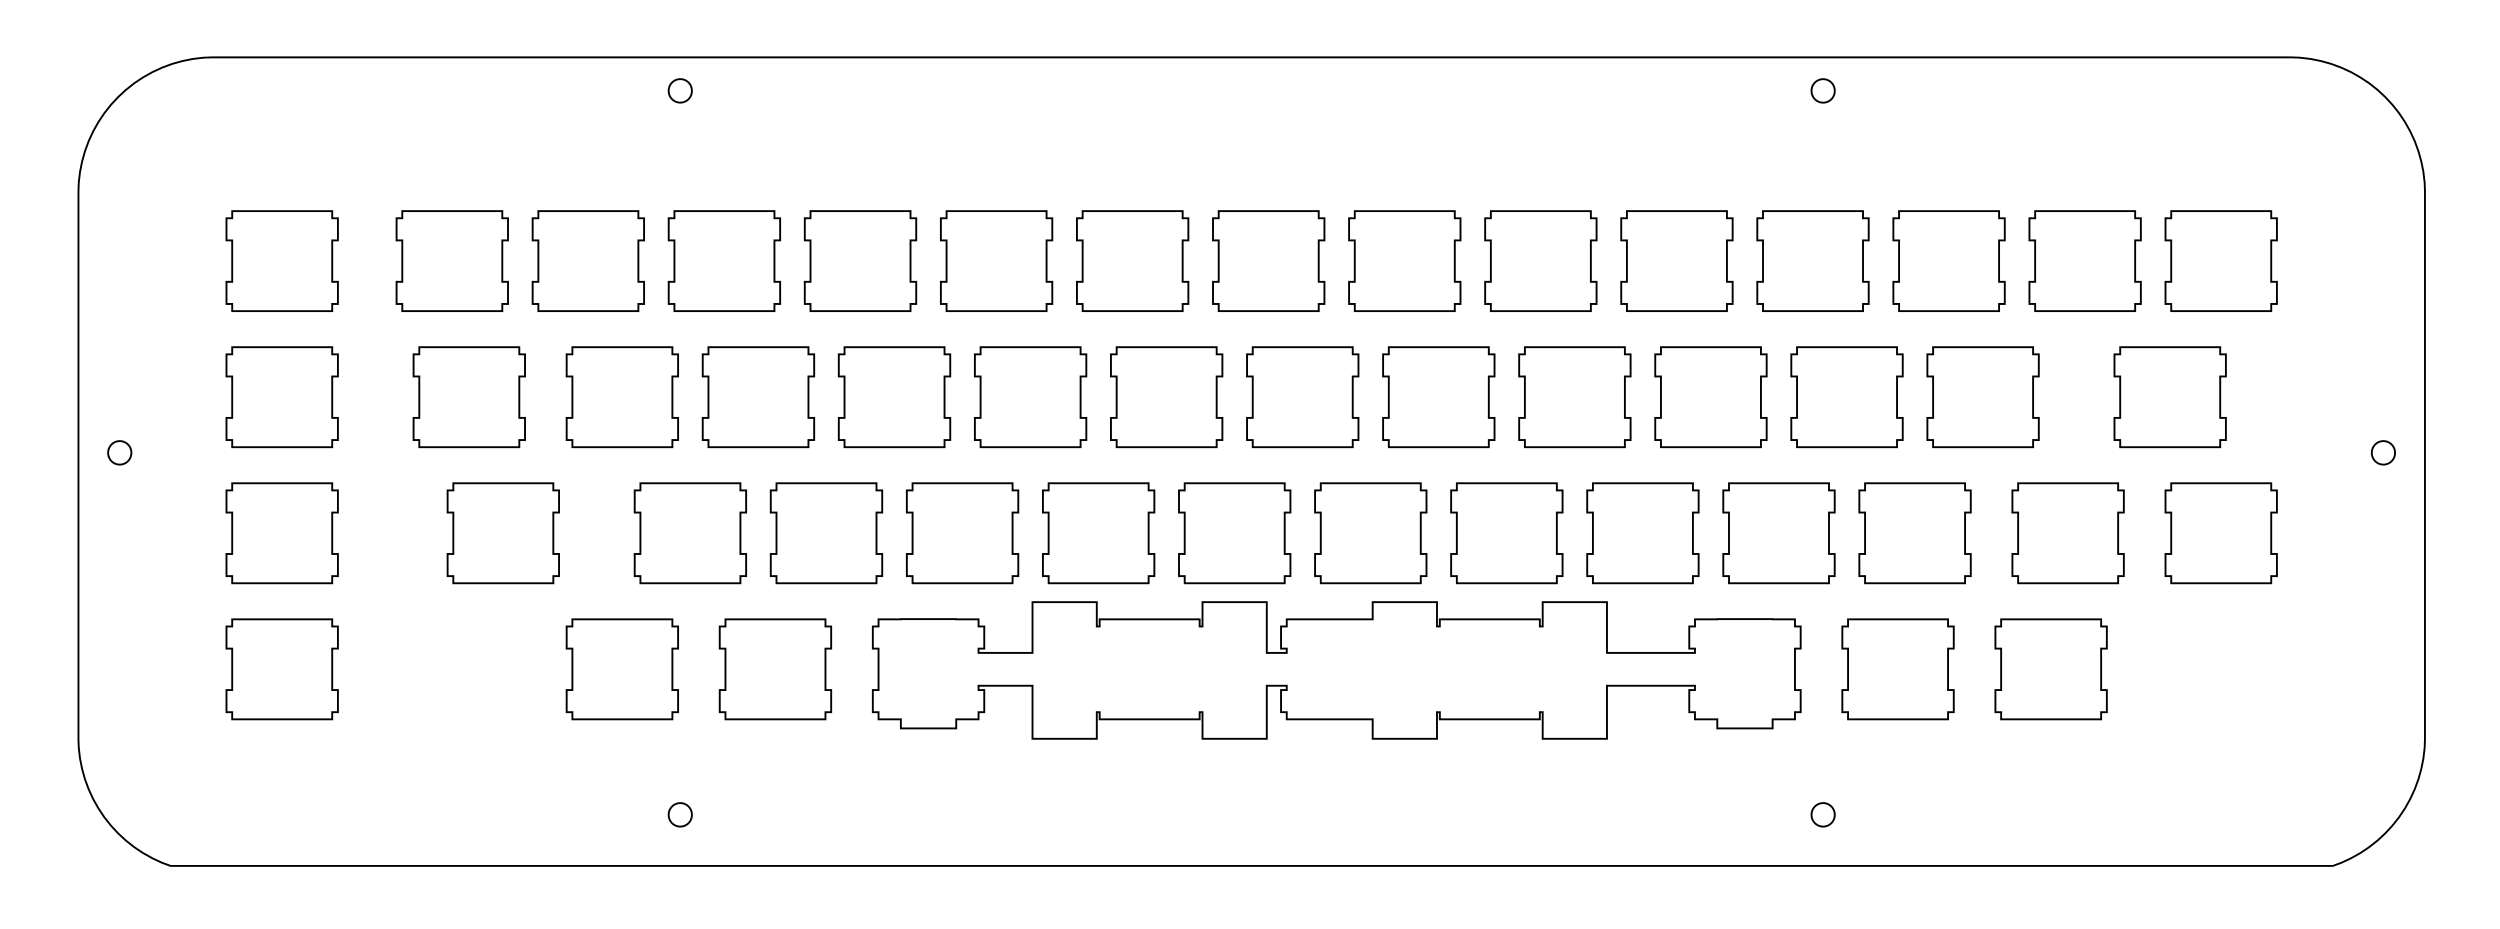 <?xml version="1.0" encoding="UTF-8" standalone="no"?>
<svg
   xmlns:dc="http://purl.org/dc/elements/1.1/"
   xmlns:cc="http://creativecommons.org/ns#"
   xmlns:rdf="http://www.w3.org/1999/02/22-rdf-syntax-ns#"
   xmlns:svg="http://www.w3.org/2000/svg"
   xmlns="http://www.w3.org/2000/svg"
   xmlns:sodipodi="http://sodipodi.sourceforge.net/DTD/sodipodi-0.dtd"
   xmlns:inkscape="http://www.inkscape.org/namespaces/inkscape"
   width="350mm"
   height="130mm"
   version="1.1"
   id="svg46"
   sodipodi:docname="L4_plate.svg"
   inkscape:version="0.92.4 (5da689c313, 2019-01-14)">
  <sodipodi:namedview
     pagecolor="#ffffff"
     bordercolor="#666666"
     borderopacity="1"
     objecttolerance="10"
     gridtolerance="10"
     guidetolerance="10"
     inkscape:pageopacity="0"
     inkscape:pageshadow="2"
     inkscape:window-width="2560"
     inkscape:window-height="1377"
     id="namedview48"
     showgrid="false"
     units="mm"
     inkscape:zoom="0.38047663"
     inkscape:cx="478.90457"
     inkscape:cy="114.08926"
     inkscape:window-x="-8"
     inkscape:window-y="-8"
     inkscape:window-maximized="1"
     inkscape:current-layer="g44" />
  <desc
     id="desc10">C:\msys64\home\Cody Bender\keyboards\nightmare\case\acrylic\L0.dxf - scale = 1.000000, origin = (0.000000, 0.000000), method = manual</desc>
  <defs
     id="defs24">
    <marker
       id="DistanceX"
       orient="auto"
       refX="0"
       refY="0"
       style="overflow:visible">
      <path
         d="M 3,-3 -3,3 M 0,-5 V 5"
         style="stroke:#000000;stroke-width:0.5"
         id="path12"
         inkscape:connector-curvature="0" />
    </marker>
    <pattern
       height="8"
       id="Hatch"
       patternUnits="userSpaceOnUse"
       width="8"
       x="0"
       y="0">
      <path
         d="M8 4 l-4,4"
         linecap="square"
         stroke="#000000"
         stroke-width="0.25"
         id="path15" />
      <path
         d="M6 2 l-4,4"
         linecap="square"
         stroke="#000000"
         stroke-width="0.25"
         id="path17" />
      <path
         d="M4 0 l-4,4"
         linecap="square"
         stroke="#000000"
         stroke-width="0.25"
         id="path19" />
    </pattern>
    <symbol
       id="*MODEL_SPACE" />
    <symbol
       id="*PAPER_SPACE" />
    <marker
       style="overflow:visible"
       refY="0.0"
       refX="0.0"
       orient="auto"
       id="DistanceX-2">
      <path
         id="path3757"
         style="stroke:#000000; stroke-width:0.5"
         d="M 3,-3 L -3,3 M 0,-5 L  0,5" />
    </marker>
    <pattern
       y="0"
       x="0"
       width="8"
       patternUnits="userSpaceOnUse"
       id="Hatch-8"
       height="8">
      <path
         id="path3760"
         stroke-width="0.25"
         stroke="#000000"
         linecap="square"
         d="M8 4 l-4,4" />
      <path
         id="path3762"
         stroke-width="0.25"
         stroke="#000000"
         linecap="square"
         d="M6 2 l-4,4" />
      <path
         id="path3764"
         stroke-width="0.25"
         stroke="#000000"
         linecap="square"
         d="M4 0 l-4,4" />
    </pattern>
    <symbol
       id="*MODEL_SPACE-9" />
    <symbol
       id="*PAPER_SPACE-9" />
    <marker
       style="overflow:visible"
       refY="0.0"
       refX="0.0"
       orient="auto"
       id="DistanceX-3">
      <path
         id="path3811"
         style="stroke:#000000; stroke-width:0.5"
         d="M 3,-3 L -3,3 M 0,-5 L  0,5" />
    </marker>
    <pattern
       y="0"
       x="0"
       width="8"
       patternUnits="userSpaceOnUse"
       id="Hatch-3"
       height="8">
      <path
         id="path3814"
         stroke-width="0.25"
         stroke="#000000"
         linecap="square"
         d="M8 4 l-4,4" />
      <path
         id="path3816"
         stroke-width="0.25"
         stroke="#000000"
         linecap="square"
         d="M6 2 l-4,4" />
      <path
         id="path3818"
         stroke-width="0.25"
         stroke="#000000"
         linecap="square"
         d="M4 0 l-4,4" />
    </pattern>
    <symbol
       id="*MODEL_SPACE-6" />
    <symbol
       id="*PAPER_SPACE-0" />
    <marker
       style="overflow:visible"
       refY="0.0"
       refX="0.0"
       orient="auto"
       id="DistanceX-34">
      <path
         id="path3865"
         style="stroke:#000000; stroke-width:0.5"
         d="M 3,-3 L -3,3 M 0,-5 L  0,5" />
    </marker>
    <pattern
       y="0"
       x="0"
       width="8"
       patternUnits="userSpaceOnUse"
       id="Hatch-34"
       height="8">
      <path
         id="path3868"
         stroke-width="0.25"
         stroke="#000000"
         linecap="square"
         d="M8 4 l-4,4" />
      <path
         id="path3870"
         stroke-width="0.25"
         stroke="#000000"
         linecap="square"
         d="M6 2 l-4,4" />
      <path
         id="path3872"
         stroke-width="0.25"
         stroke="#000000"
         linecap="square"
         d="M4 0 l-4,4" />
    </pattern>
    <symbol
       id="*MODEL_SPACE-1" />
    <symbol
       id="*PAPER_SPACE-4" />
    <marker
       style="overflow:visible"
       refY="0.0"
       refX="0.0"
       orient="auto"
       id="DistanceX-6">
      <path
         id="path3919"
         style="stroke:#000000; stroke-width:0.5"
         d="M 3,-3 L -3,3 M 0,-5 L  0,5" />
    </marker>
    <pattern
       y="0"
       x="0"
       width="8"
       patternUnits="userSpaceOnUse"
       id="Hatch-7"
       height="8">
      <path
         id="path3922"
         stroke-width="0.25"
         stroke="#000000"
         linecap="square"
         d="M8 4 l-4,4" />
      <path
         id="path3924"
         stroke-width="0.25"
         stroke="#000000"
         linecap="square"
         d="M6 2 l-4,4" />
      <path
         id="path3926"
         stroke-width="0.25"
         stroke="#000000"
         linecap="square"
         d="M4 0 l-4,4" />
    </pattern>
    <symbol
       id="*MODEL_SPACE-8" />
    <symbol
       id="*PAPER_SPACE-3" />
  </defs>
  <g
     inkscape:groupmode="layer"
     inkscape:label="0"
     id="g44"
     transform="translate(0,-631.181)">
    <g
       id="g4045"
       inkscape:label="0"
       transform="translate(97.853,-85.75)">
      <path
         id="path3933"
         style="fill:none;stroke:#000000"
         d="m 872.981,1148.095 a 6.142,6.142 0 1 0 -12.283,0 6.142,6.142 0 1 0 12.283,0 z"
         inkscape:connector-curvature="0" />
      <path
         id="path3935"
         style="fill:none;stroke:#000000"
         d="m -28.338,956.551 a 6.142,6.142 0 1 0 -12.283,0 6.142,6.142 0 1 0 12.283,0 z"
         inkscape:connector-curvature="0" />
      <path
         id="path3937"
         style="fill:none;stroke:#000000"
         d="m 268.264,765.016 a 6.142,6.142 0 1 0 -12.283,0 6.142,6.142 0 1 0 12.283,0 z"
         inkscape:connector-curvature="0" />
      <path
         id="path3939"
         style="fill:none;stroke:#000000"
         d="m 268.257,1148.095 a 6.142,6.142 0 1 0 -12.283,0 6.142,6.142 0 1 0 12.283,0 z"
         inkscape:connector-curvature="0" />
      <path
         id="path3941"
         style="fill:none;stroke:#000000"
         d="m 1169.444,956.551 a 6.142,6.142 0 1 0 -12.283,0 6.142,6.142 0 1 0 12.283,0 z"
         inkscape:connector-curvature="0" />
      <path
         id="path3943"
         style="fill:none;stroke:#000000"
         d="m 872.988,765.038 a 6.142,6.142 0 1 0 -12.283,0 6.142,6.142 0 1 0 12.283,0 z"
         inkscape:connector-curvature="0" />
      <path
         id="path3945"
         style="fill:none;stroke:#000000"
         d="M 1136.515,1175.136 H -7.563 l -4.577,-1.69 -5.061,-2.358 -4.829,-2.694 -4.725,-3.158 -4.473,-3.523 -4.101,-3.806 -3.74,-4.029 -3.606,-4.545 -3.133,-4.724 -2.744,-4.875 -2.357,-5.137 -1.987,-5.359 -1.5,-5.411 -1.088,-5.39 -0.675,-5.679 -0.179,-4.542 0.005,-290.116 0.16,-4.535 0.69,-5.801 1.089,-5.393 1.488,-5.367 1.997,-5.409 2.385,-5.173 2.724,-4.838 3.12,-4.703 3.604,-4.549 3.744,-4.032 4.037,-3.75 4.559,-3.612 4.698,-3.115 4.828,-2.72 5.168,-2.383 5.426,-2.006 5.373,-1.487 5.385,-1.088 5.691,-0.675 4.527,-0.178 1100.103,0.005 4.541,0.158 5.805,0.69 5.407,1.09 5.376,1.494 5.36,1.981 5.228,2.401 4.848,2.744 4.638,3.073 4.575,3.62 4.078,3.791 3.765,4.065 3.507,4.442 3.171,4.742 2.712,4.858 2.388,5.138 1.985,5.42 1.485,5.294 1.108,5.491 0.686,5.802 0.159,4.517 v 289.997 l -0.159,4.519 -0.686,5.8 -1.107,5.488 -1.496,5.337 -1.976,5.37 -2.361,5.102 -2.731,4.894 -3.183,4.763 -3.509,4.438 -3.76,4.063 -4.142,3.847 -4.49,3.532 -4.665,3.116 -4.85,2.718 -5.121,2.377 z"
         inkscape:connector-curvature="0" />
      <path
         id="path3947"
         style="fill:none;stroke:#000000"
         d="m 273.995,938.061 v 11.714 h 3.027 v 3.781 h 52.911 v -3.781 h 3.027 v -11.714 h -3.027 v -21.921 h 3.027 v -11.719 h -3.027 v -3.776 h -52.911 v 3.776 h -3.027 v 11.719 h 3.027 v 21.921 z"
         inkscape:connector-curvature="0" />
      <path
         id="path3949"
         style="fill:none;stroke:#000000"
         d="m 601.02,1021.775 v 3.781 h 52.913 v -3.781 h 3.024 v -11.713 h -3.024 v -21.922 h 3.024 v -11.719 h -3.024 v -3.776 h -52.913 v 3.776 h -3.027 v 11.719 h 3.027 v 21.922 h -3.027 v 11.713 z"
         inkscape:connector-curvature="0" />
      <path
         id="path3951"
         style="fill:none;stroke:#000000"
         d="m 797.934,1025.556 v -3.781 h 3.024 v -11.713 h -3.024 v -21.922 h 3.024 v -11.719 h -3.024 v -3.776 h -52.913 v 3.776 h -3.027 v 11.719 h 3.027 v 21.922 h -3.027 v 11.713 h 3.027 v 3.781 z"
         inkscape:connector-curvature="0" />
      <path
         id="path3953"
         style="fill:none;stroke:#000000"
         d="m 401.934,900.645 h -52.913 v 3.776 h -3.027 v 11.719 h 3.027 v 21.921 h -3.027 v 11.714 h 3.027 v 3.781 h 52.913 v -3.781 h 3.024 v -11.714 h -3.024 v -21.921 h 3.024 v -11.719 h -3.024 z"
         inkscape:connector-curvature="0" />
      <path
         id="path3955"
         style="fill:none;stroke:#000000"
         d="m 728.957,1010.061 h -3.024 v -21.922 h 3.024 v -11.719 h -3.024 v -3.776 h -52.913 v 3.776 h -3.027 v 11.719 h 3.027 v 21.922 h -3.027 v 11.713 h 3.027 v 3.781 h 52.913 v -3.781 h 3.024 z"
         inkscape:connector-curvature="0" />
      <path
         id="path3957"
         style="fill:none;stroke:#000000"
         d="m 476.957,949.774 v -11.714 h -3.024 v -21.921 h 3.024 v -11.719 h -3.024 v -3.776 h -52.913 v 3.776 h -3.027 v 11.719 h 3.027 v 21.921 h -3.027 v 11.714 h 3.027 v 3.781 h 52.913 v -3.781 z"
         inkscape:connector-curvature="0" />
      <path
         id="path3959"
         style="fill:none;stroke:#000000"
         d="m 124.016,953.556 h 52.916 v -3.781 h 3.021 v -11.714 h -3.021 v -21.921 h 3.021 v -11.719 h -3.021 v -3.776 h -52.916 v 3.776 h -3.021 v 11.719 h 3.021 v 21.921 h -3.021 v 11.714 h 3.021 z"
         inkscape:connector-curvature="0" />
      <path
         id="path3961"
         style="fill:none;stroke:#000000"
         d="m 142.021,1021.775 v 3.781 h 52.911 v -3.781 h 3.021 v -11.713 h -3.021 v -21.922 h 3.021 v -11.719 h -3.021 v -3.776 h -52.911 v 3.776 h -3.027 v 11.719 h 3.027 v 21.922 h -3.027 v 11.713 z"
         inkscape:connector-curvature="0" />
      <path
         id="path3963"
         style="fill:none;stroke:#000000"
         d="m 201.995,1082.061 v 11.713 h 3.027 v 3.781 h 52.911 v -3.781 h 3.027 v -11.713 h -3.027 v -21.927 h 3.027 v -11.713 h -3.027 v -3.776 h -52.911 v 3.776 h -3.027 v 11.713 h 3.027 v 21.927 z"
         inkscape:connector-curvature="0" />
      <path
         id="path3965"
         style="fill:none;stroke:#000000"
         d="m 527.932,877.774 h 3.02 v -11.719 h -3.02 v -21.921 h 3.02 v -11.714 h -3.02 V 828.639 H 475.015 v 3.781 h -3.02 v 11.714 h 3.02 v 21.921 h -3.02 v 11.719 h 3.02 v 3.781 h 52.917 z"
         inkscape:connector-curvature="0" />
      <path
         id="path3967"
         style="fill:none;stroke:#000000"
         d="m 383.932,877.774 h 3.02 v -11.719 h -3.02 v -21.921 h 3.02 v -11.714 h -3.02 v -3.781 h -52.916 v 3.781 h -3.021 v 11.714 h 3.021 v 21.921 h -3.021 v 11.719 h 3.021 v 3.781 h 52.916 z"
         inkscape:connector-curvature="0" />
      <path
         id="path3969"
         style="fill:none;stroke:#000000"
         d="m 903.995,844.134 h 3.02 v 21.921 h -3.02 v 11.719 h 3.02 v 3.781 h 52.917 v -3.781 h 3.02 v -11.719 h -3.02 v -21.921 h 3.02 v -11.714 h -3.02 V 828.639 H 907.015 v 3.781 h -3.02 z"
         inkscape:connector-curvature="0" />
      <path
         id="path3971"
         style="fill:none;stroke:#000000"
         d="m 905.934,916.14 h 3.024 v -11.719 h -3.024 v -3.776 h -52.913 v 3.776 h -3.027 v 11.719 h 3.027 v 21.921 h -3.027 v 11.714 h 3.027 v 3.781 h 52.913 v -3.781 h 3.024 v -11.714 h -3.024 z"
         inkscape:connector-curvature="0" />
      <path
         id="path3973"
         style="fill:none;stroke:#000000"
         d="m 183.995,866.056 v 11.719 h 3.021 v 3.781 h 52.916 v -3.781 h 3.021 v -11.719 h -3.021 v -21.921 h 3.021 v -11.714 h -3.021 v -3.781 h -52.916 v 3.781 h -3.021 v 11.714 h 3.021 v 21.921 z"
         inkscape:connector-curvature="0" />
      <path
         id="path3975"
         style="fill:none;stroke:#000000"
         d="m 1024.018,916.14 v 21.921 h -3.024 v 11.714 h 3.024 v 3.781 h 52.913 v -3.781 h 3.024 v -11.714 h -3.024 v -21.921 h 3.024 v -11.719 h -3.024 v -3.776 h -52.913 v 3.776 h -3.024 v 11.719 z"
         inkscape:connector-curvature="0" />
      <path
         id="path3977"
         style="fill:none;stroke:#000000"
         d="m 944.957,1021.775 v -11.713 h -3.024 v -21.922 h 3.024 v -11.719 h -3.024 v -3.776 h -52.913 v 3.776 h -3.027 v 11.719 h 3.027 v 21.922 h -3.027 v 11.713 h 3.027 v 3.781 h 52.913 v -3.781 z"
         inkscape:connector-curvature="0" />
      <path
         id="path3979"
         style="fill:none;stroke:#000000"
         d="m 25.016,972.645 v 3.776 h -3.026 v 11.719 h 3.026 v 21.922 h -3.026 v 11.713 h 3.026 v 3.781 h 52.917 v -3.781 h 3.026 v -11.713 h -3.026 v -21.922 h 3.026 v -11.719 h -3.026 v -3.776 z"
         inkscape:connector-curvature="0" />
      <path
         id="path3981"
         style="fill:none;stroke:#000000"
         d="m 548.957,949.774 v -11.714 h -3.024 v -21.921 h 3.024 v -11.719 h -3.024 v -3.776 h -52.913 v 3.776 h -3.031 v 11.719 h 3.031 v 21.921 h -3.031 v 11.714 h 3.031 v 3.781 h 52.913 v -3.781 z"
         inkscape:connector-curvature="0" />
      <path
         id="path3983"
         style="fill:none;stroke:#000000"
         d="m 743.932,866.056 v -21.921 h 3.02 v -11.714 h -3.02 V 828.639 H 691.015 v 3.781 h -3.02 v 11.714 h 3.02 v 21.921 h -3.02 v 11.719 h 3.02 v 3.781 h 52.917 v -3.781 h 3.02 v -11.719 z"
         inkscape:connector-curvature="0" />
      <path
         id="path3985"
         style="fill:none;stroke:#000000"
         d="m 457.02,1010.061 h -3.027 v 11.713 h 3.027 v 3.781 h 52.913 v -3.781 h 3.024 v -11.713 h -3.024 v -21.922 h 3.024 v -11.719 h -3.024 v -3.776 h -52.913 v 3.776 h -3.027 v 11.719 h 3.027 z"
         inkscape:connector-curvature="0" />
      <path
         id="path3987"
         style="fill:none;stroke:#000000"
         d="m 979.015,877.774 v 3.781 h 52.917 v -3.781 h 3.02 v -11.719 h -3.02 v -21.921 h 3.02 v -11.714 h -3.02 v -3.781 h -52.917 v 3.781 h -3.02 v 11.714 h 3.02 v 21.921 h -3.02 v 11.719 z"
         inkscape:connector-curvature="0" />
      <path
         id="path3989"
         style="fill:none;stroke:#000000"
         d="m 201.995,916.14 h 3.027 v 21.921 h -3.027 v 11.714 h 3.027 v 3.781 h 52.911 v -3.781 h 3.027 v -11.714 h -3.027 v -21.921 h 3.027 v -11.719 h -3.027 v -3.776 h -52.911 v 3.776 h -3.027 z"
         inkscape:connector-curvature="0" />
      <path
         id="path3991"
         style="fill:none;stroke:#000000"
         d="m 617.934,953.556 v -3.781 h 3.024 v -11.714 h -3.024 v -21.921 h 3.024 v -11.719 h -3.024 v -3.776 h -52.913 v 3.776 h -3.027 v 11.719 h 3.027 v 21.921 h -3.027 v 11.714 h 3.027 v 3.781 z"
         inkscape:connector-curvature="0" />
      <path
         id="path3993"
         style="fill:none;stroke:#000000"
         d="m 286.021,1093.775 v 3.781 h 52.911 v -3.781 h 3.021 v -11.713 h -3.021 v -21.927 h 3.021 v -11.713 h -3.021 v -3.776 h -52.911 v 3.776 h -3.027 v 11.713 h 3.027 v 21.927 h -3.027 v 11.713 z"
         inkscape:connector-curvature="0" />
      <path
         id="path3995"
         style="fill:none;stroke:#000000"
         d="m 716.931,1048.421 v -3.776 h -52.913 v 3.776 h -1.512 v -12.872 h -34.016 v 9.096 H 583.015 v 3.776 h -3.02 v 11.713 h 3.02 v 2.271 h -10.557 v -26.857 h -34.016 v 12.872 h -1.511 v -3.776 h -52.913 v 3.776 h -1.514 v -12.872 h -34.016 v 26.857 h -28.556 v -2.271 h 3.02 v -11.713 h -3.02 v -3.776 h -11.811 v -0.117 h -29.291 v 0.117 h -11.814 v 3.776 h -3.021 v 11.713 h 3.021 v 21.927 h -3.021 v 11.713 h 3.021 v 3.781 h 11.814 v 4.8 h 29.291 v -4.8 h 11.811 v -3.781 h 3.02 v -11.713 h -3.02 v -2.271 h 28.556 v 28.07 h 34.016 v -14.086 h 1.514 v 3.781 h 52.913 v -3.781 h 1.511 v 14.086 h 34.016 v -28.07 h 10.557 v 2.271 h -3.02 v 11.713 h 3.02 v 3.781 h 45.475 v 10.305 h 34.016 v -14.086 h 1.512 v 3.781 h 52.913 v -3.781 h 1.511 v 14.086 h 34.016 v -28.07 h 46.557 v 2.271 h -3.02 v 11.713 h 3.02 v 3.781 h 11.811 v 4.8 h 29.291 v -4.8 h 11.815 v -3.781 h 3.02 v -11.713 h -3.02 v -21.927 h 3.02 v -11.713 h -3.02 v -3.776 h -11.815 v -0.117 h -29.291 v 0.117 H 799.015 v 3.776 h -3.02 v 11.713 h 3.02 v 2.271 h -46.557 v -26.857 h -34.016 v 12.872 z"
         inkscape:connector-curvature="0" />
      <path
         id="path3997"
         style="fill:none;stroke:#000000"
         d="m 869.934,976.421 v -3.776 h -52.913 v 3.776 h -3.027 v 11.719 h 3.027 v 21.922 h -3.027 v 11.713 h 3.027 v 3.781 h 52.913 v -3.781 h 3.024 v -11.713 h -3.024 v -21.922 h 3.024 v -11.719 z"
         inkscape:connector-curvature="0" />
      <path
         id="path3999"
         style="fill:none;stroke:#000000"
         d="m 77.932,1082.061 v -21.927 h 3.026 v -11.713 h -3.026 v -3.776 H 25.016 v 3.776 h -3.026 v 11.713 h 3.026 v 21.927 h -3.026 v 11.713 h 3.026 v 3.781 h 52.917 v -3.781 h 3.026 v -11.713 z"
         inkscape:connector-curvature="0" />
      <path
         id="path4001"
         style="fill:none;stroke:#000000"
         d="m 980.957,916.14 v -11.719 h -3.024 v -3.776 h -52.913 v 3.776 h -3.027 v 11.719 h 3.027 v 21.921 h -3.027 v 11.714 h 3.027 v 3.781 h 52.913 v -3.781 h 3.024 v -11.714 h -3.024 v -21.921 z"
         inkscape:connector-curvature="0" />
      <path
         id="path4003"
         style="fill:none;stroke:#000000"
         d="m 80.958,949.774 v -11.714 h -3.026 v -21.921 h 3.026 v -11.719 h -3.026 v -3.776 H 25.016 v 3.776 h -3.026 v 11.719 h 3.026 v 21.921 h -3.026 v 11.714 h 3.026 v 3.781 h 52.917 v -3.781 z"
         inkscape:connector-curvature="0" />
      <path
         id="path4005"
         style="fill:none;stroke:#000000"
         d="m 309.995,988.14 h 3.027 v 21.922 h -3.027 v 11.713 h 3.027 v 3.781 h 52.911 v -3.781 h 3.027 v -11.713 h -3.027 v -21.922 h 3.027 v -11.719 h -3.027 v -3.776 h -52.911 v 3.776 h -3.027 z"
         inkscape:connector-curvature="0" />
      <path
         id="path4007"
         style="fill:none;stroke:#000000"
         d="m 547.015,877.774 v 3.781 h 52.917 v -3.781 h 3.02 v -11.719 h -3.02 v -21.921 h 3.02 v -11.714 h -3.02 V 828.639 H 547.015 v 3.781 h -3.02 v 11.714 h 3.02 v 21.921 h -3.02 v 11.719 z"
         inkscape:connector-curvature="0" />
      <path
         id="path4009"
         style="fill:none;stroke:#000000"
         d="m 237.995,988.14 h 3.027 v 21.922 h -3.027 v 11.713 h 3.027 v 3.781 h 52.911 v -3.781 h 3.027 v -11.713 h -3.027 v -21.922 h 3.027 v -11.719 h -3.027 v -3.776 h -52.911 v 3.776 h -3.027 z"
         inkscape:connector-curvature="0" />
      <path
         id="path4011"
         style="fill:none;stroke:#000000"
         d="m 167.932,828.639 h -52.916 v 3.781 h -3.021 v 11.714 h 3.021 v 21.921 h -3.021 v 11.719 h 3.021 v 3.781 h 52.916 v -3.781 h 3.021 v -11.719 h -3.021 v -21.921 h 3.021 v -11.714 h -3.021 z"
         inkscape:connector-curvature="0" />
      <path
         id="path4013"
         style="fill:none;stroke:#000000"
         d="m 1103.932,844.134 h 3.02 v -11.714 h -3.02 v -3.781 h -52.917 v 3.781 h -3.02 v 11.714 h 3.02 v 21.921 h -3.02 v 11.719 h 3.02 v 3.781 h 52.917 v -3.781 h 3.02 v -11.719 h -3.02 z"
         inkscape:connector-curvature="0" />
      <path
         id="path4015"
         style="fill:none;stroke:#000000"
         d="m 815.932,877.774 h 3.02 v -11.719 h -3.02 v -21.921 h 3.02 v -11.714 h -3.02 V 828.639 H 763.015 v 3.781 h -3.02 v 11.714 h 3.02 v 21.921 h -3.02 v 11.719 h 3.02 v 3.781 h 52.917 z"
         inkscape:connector-curvature="0" />
      <path
         id="path4017"
         style="fill:none;stroke:#000000"
         d="m 761.934,916.14 h 3.024 v -11.719 h -3.024 v -3.776 h -52.913 v 3.776 h -3.027 v 11.719 h 3.027 v 21.921 h -3.027 v 11.714 h 3.027 v 3.781 h 52.913 v -3.781 h 3.024 v -11.714 h -3.024 z"
         inkscape:connector-curvature="0" />
      <path
         id="path4019"
         style="fill:none;stroke:#000000"
         d="m 966.988,976.421 v 11.719 h 3.027 v 21.922 h -3.027 v 11.713 h 3.027 v 3.781 h 52.917 v -3.781 h 3.02 v -11.713 h -3.02 v -21.922 h 3.02 v -11.719 h -3.02 v -3.776 h -52.917 v 3.776 z"
         inkscape:connector-curvature="0" />
      <path
         id="path4021"
         style="fill:none;stroke:#000000"
         d="m 615.995,832.421 v 11.714 h 3.02 v 21.921 h -3.02 v 11.719 h 3.02 v 3.781 h 52.917 v -3.781 h 3.02 v -11.719 h -3.02 v -21.921 h 3.02 v -11.714 h -3.02 V 828.639 H 619.015 v 3.781 z"
         inkscape:connector-curvature="0" />
      <path
         id="path4023"
         style="fill:none;stroke:#000000"
         d="m 836.957,949.774 v -11.714 h -3.024 v -21.921 h 3.024 v -11.719 h -3.024 v -3.776 h -52.913 v 3.776 h -3.027 v 11.719 h 3.027 v 21.921 h -3.027 v 11.714 h 3.027 v 3.781 h 52.913 v -3.781 z"
         inkscape:connector-curvature="0" />
      <path
         id="path4025"
         style="fill:none;stroke:#000000"
         d="m 259.016,866.056 h -3.021 v 11.719 h 3.021 v 3.781 h 52.916 v -3.781 h 3.021 v -11.719 h -3.021 v -21.921 h 3.021 v -11.714 h -3.021 v -3.781 h -52.916 v 3.781 h -3.021 v 11.714 h 3.021 z"
         inkscape:connector-curvature="0" />
      <path
         id="path4027"
         style="fill:none;stroke:#000000"
         d="m 455.932,877.774 h 3.02 v -11.719 h -3.02 v -21.921 h 3.02 v -11.714 h -3.02 V 828.639 H 403.015 v 3.781 h -3.02 v 11.714 h 3.02 v 21.921 h -3.02 v 11.719 h 3.02 v 3.781 h 52.917 z"
         inkscape:connector-curvature="0" />
      <path
         id="path4029"
         style="fill:none;stroke:#000000"
         d="m 890.952,832.421 h -3.02 V 828.639 H 835.015 v 3.781 h -3.02 v 11.714 h 3.02 v 21.921 h -3.02 v 11.719 h 3.02 v 3.781 h 52.917 v -3.781 h 3.02 v -11.719 h -3.02 v -21.921 h 3.02 z"
         inkscape:connector-curvature="0" />
      <path
         id="path4031"
         style="fill:none;stroke:#000000"
         d="m 692.957,904.421 h -3.024 v -3.776 h -52.913 v 3.776 h -3.027 v 11.719 h 3.027 v 21.921 h -3.027 v 11.714 h 3.027 v 3.781 h 52.913 v -3.781 h 3.024 v -11.714 h -3.024 v -21.921 h 3.024 z"
         inkscape:connector-curvature="0" />
      <path
         id="path4033"
         style="fill:none;stroke:#000000"
         d="m 529.02,972.645 v 3.776 h -3.027 v 11.719 h 3.027 v 21.922 h -3.027 v 11.713 h 3.027 v 3.781 h 52.913 v -3.781 h 3.024 v -11.713 h -3.024 v -21.922 h 3.024 v -11.719 h -3.024 v -3.776 z"
         inkscape:connector-curvature="0" />
      <path
         id="path4035"
         style="fill:none;stroke:#000000"
         d="m 932.931,1044.645 h -52.913 v 3.776 h -3.024 v 11.713 h 3.024 v 21.927 h -3.024 v 11.713 h 3.024 v 3.781 h 52.913 v -3.781 h 3.024 v -11.713 h -3.024 v -21.927 h 3.024 v -11.713 h -3.024 z"
         inkscape:connector-curvature="0" />
      <path
         id="path4037"
         style="fill:none;stroke:#000000"
         d="m 21.99,866.056 v 11.719 h 3.026 v 3.781 h 52.917 v -3.781 h 3.026 v -11.719 h -3.026 v -21.921 h 3.026 v -11.714 h -3.026 V 828.639 H 25.016 v 3.781 h -3.026 v 11.714 h 3.026 v 21.921 z"
         inkscape:connector-curvature="0" />
      <path
         id="path4039"
         style="fill:none;stroke:#000000"
         d="m 437.934,976.421 v -3.776 h -52.913 v 3.776 h -3.027 v 11.719 h 3.027 v 21.922 h -3.027 v 11.713 h 3.027 v 3.781 h 52.913 v -3.781 h 3.024 v -11.713 h -3.024 v -21.922 h 3.024 v -11.719 z"
         inkscape:connector-curvature="0" />
      <path
         id="path4041"
         style="fill:none;stroke:#000000"
         d="m 1013.934,1097.556 v -3.781 h 3.024 v -11.713 h -3.024 v -21.927 h 3.024 v -11.713 h -3.024 v -3.776 h -52.913 v 3.776 h -3.027 v 11.713 h 3.027 v 21.927 h -3.027 v 11.713 h 3.027 v 3.781 z"
         inkscape:connector-curvature="0" />
      <path
         id="path4043"
         style="fill:none;stroke:#000000"
         d="m 1106.952,976.421 h -3.02 v -3.776 h -52.917 v 3.776 h -3.02 v 11.719 h 3.02 v 21.922 h -3.02 v 11.713 h 3.02 v 3.781 h 52.917 v -3.781 h 3.02 v -11.713 h -3.02 v -21.922 h 3.02 z"
         inkscape:connector-curvature="0" />
    </g>
  </g>
</svg>
